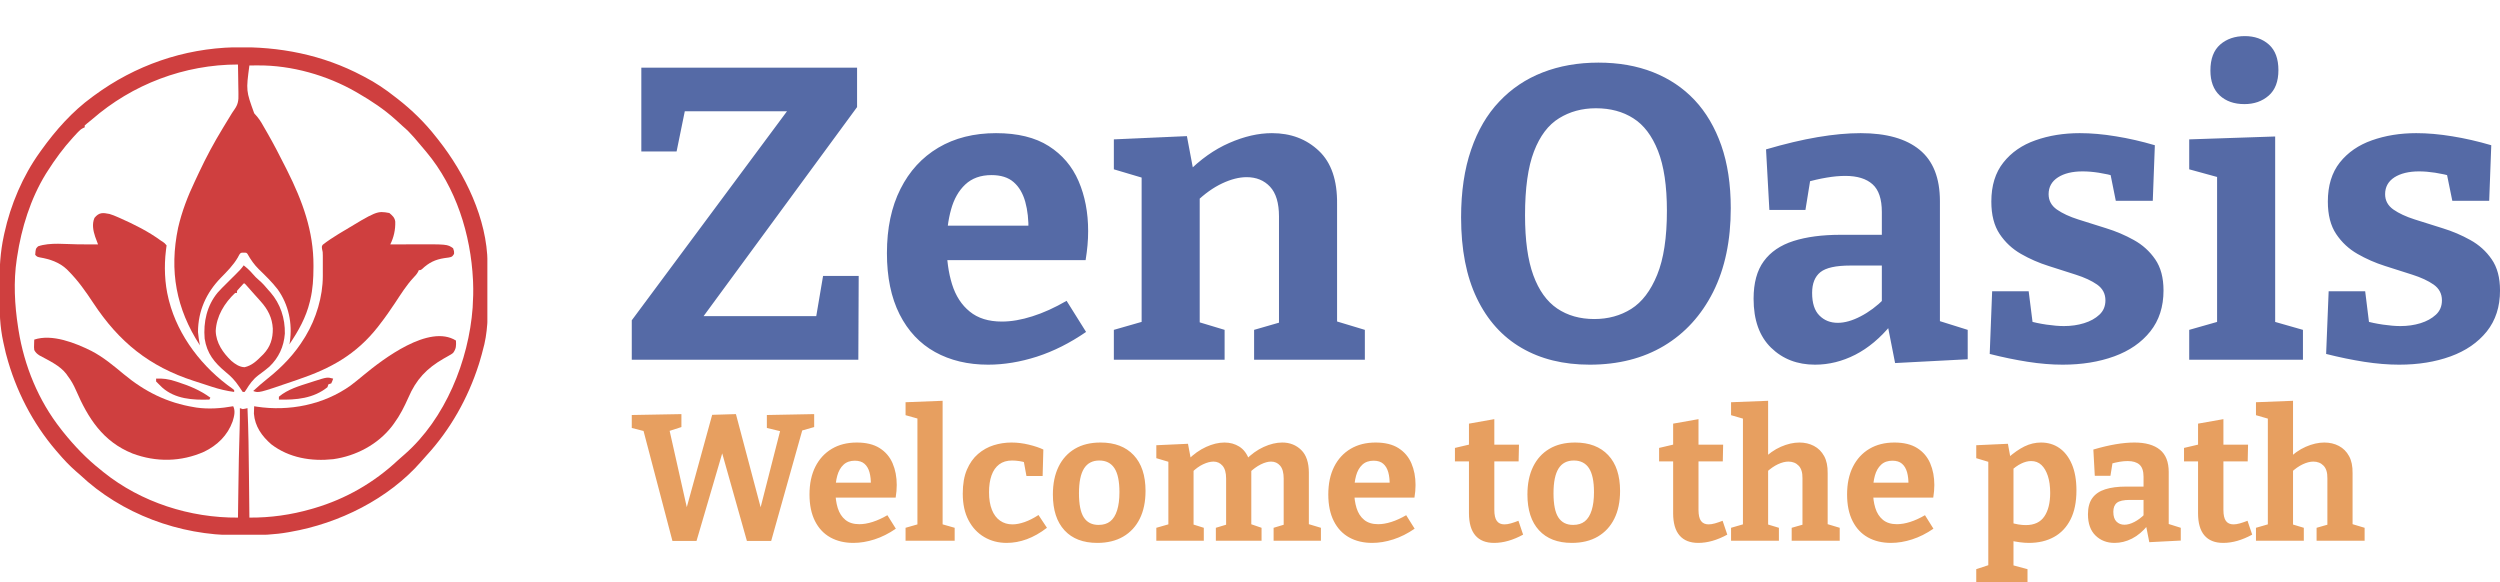 <svg xmlns="http://www.w3.org/2000/svg" width="277" height="64.499" viewBox="0 0 277 64.499" class="editor-view__logo-preview" data-v-8d8ae3dd="" data-v-b9d2a614=""><svg id="mark" viewBox="0 0 512 512" width="54" height="54" x="0" y="5.249" data-v-8d8ae3dd="" style="fill: rgb(207, 63, 63);"><rect x="0" y="0" width="100%" height="100%" fill="none" data-v-8d8ae3dd=""></rect><g data-v-8d8ae3dd="">
<path xmlns="http://www.w3.org/2000/svg" d="M0 0 C47.355 -1.046 92.872 7.808 134.847 30.078 C135.566 30.452 136.285 30.825 137.026 31.21 C148.489 37.182 158.723 44.061 168.847 52.078 C170.232 53.144 170.232 53.144 171.644 54.23 C186.498 65.797 200.279 79.234 211.847 94.078 C212.648 95.085 213.448 96.092 214.273 97.129 C242.433 132.797 265.576 180.261 266.04 226.576 C266.048 227.291 266.056 228.006 266.065 228.743 C266.089 231.094 266.106 233.446 266.121 235.797 C266.129 237.018 266.129 237.018 266.137 238.265 C266.163 242.59 266.183 246.915 266.197 251.241 C266.21 254.771 266.238 258.3 266.279 261.83 C266.504 281.518 266.435 300.01 260.847 319.078 C260.548 320.237 260.249 321.397 259.941 322.591 C259.245 325.259 258.482 327.885 257.66 330.516 C257.371 331.446 257.083 332.375 256.786 333.333 C245.53 368.505 226.988 401.597 201.937 428.805 C199.988 430.924 198.1 433.083 196.222 435.266 C161.904 474.554 109.758 500.277 58.847 509.078 C57.833 509.262 57.833 509.262 56.798 509.45 C42.287 512.032 28.003 512.576 13.283 512.524 C9.615 512.516 5.949 512.545 2.281 512.576 C-57.431 512.752 -118.535 490.336 -162.153 449.078 C-163.523 447.885 -164.897 446.697 -166.278 445.516 C-173.124 439.537 -179.274 432.999 -185.153 426.078 C-186.261 424.804 -186.261 424.804 -187.391 423.504 C-212.019 394.712 -229.739 360.11 -239.465 323.516 C-239.792 322.299 -239.792 322.299 -240.126 321.058 C-240.875 318.078 -241.519 315.085 -242.153 312.078 C-242.317 311.349 -242.481 310.62 -242.65 309.869 C-246.313 293.288 -246.78 276.928 -246.674 260.036 C-246.652 256.378 -246.665 252.72 -246.688 249.062 C-246.78 231.727 -245.842 215.092 -242.153 198.078 C-241.959 197.178 -241.765 196.277 -241.565 195.35 C-234.98 165.258 -222.223 135.112 -204.153 110.078 C-203.676 109.411 -203.2 108.743 -202.709 108.056 C-187.58 86.99 -170.205 67.374 -149.153 52.078 C-148.498 51.595 -147.844 51.113 -147.17 50.615 C-104.171 18.978 -53.491 1.325 0 0 Z M-149.418 75.703 C-151.235 77.281 -153.101 78.804 -155.012 80.266 C-155.719 80.864 -156.425 81.462 -157.153 82.078 C-157.153 82.738 -157.153 83.398 -157.153 84.078 C-158.048 84.481 -158.048 84.481 -158.961 84.892 C-161.17 86.088 -162.511 87.24 -164.219 89.062 C-164.782 89.661 -165.344 90.259 -165.923 90.875 C-166.515 91.52 -167.106 92.164 -167.715 92.828 C-168.334 93.498 -168.952 94.169 -169.589 94.859 C-179.586 105.819 -188.204 117.568 -196.153 130.078 C-196.756 131.015 -197.359 131.952 -197.981 132.918 C-214.073 159.123 -223.635 189.83 -228.153 220.078 C-228.345 221.314 -228.345 221.314 -228.542 222.575 C-232.093 246.208 -230.807 270.554 -227.153 294.078 C-226.997 295.093 -226.842 296.107 -226.681 297.152 C-220.653 334.744 -205.78 371.135 -182.153 401.078 C-181.394 402.049 -180.634 403.019 -179.852 404.02 C-168.077 418.723 -154.978 432.446 -140.153 444.078 C-139.203 444.857 -138.253 445.635 -137.274 446.438 C-97.853 478.055 -46.43 494.467 3.847 494.078 C3.857 493.314 3.868 492.55 3.878 491.763 C4.01 482.077 4.146 472.39 4.285 462.703 C4.296 461.934 4.307 461.166 4.318 460.374 C4.593 441.245 4.869 422.12 5.542 403 C5.821 395.023 5.895 387.061 5.847 379.078 C6.837 379.408 7.827 379.738 8.847 380.078 C11.485 379.684 11.485 379.684 13.847 379.078 C14.895 402.489 15.146 425.9 15.379 449.331 C15.431 454.394 15.486 459.457 15.541 464.52 C15.647 474.372 15.748 484.225 15.847 494.078 C37.987 494.237 59.579 491.196 80.847 485.078 C81.84 484.793 82.833 484.509 83.856 484.215 C117.231 474.397 146.876 457.311 172.179 433.559 C174.377 431.515 176.611 429.567 178.91 427.641 C221.658 390.258 246.288 329.131 250.382 273.556 C250.945 264.713 251.221 255.933 250.847 247.078 C250.811 246.219 250.776 245.36 250.739 244.475 C248.408 196.52 232.972 147.261 201.847 110.078 C201.17 109.261 201.17 109.261 200.48 108.428 C197.312 104.607 194.092 100.835 190.847 97.078 C190.124 96.23 189.401 95.382 188.656 94.508 C185.018 90.308 181.262 86.519 177.015 82.938 C174.554 80.827 172.211 78.61 169.847 76.391 C157.636 65.305 144.105 56.306 129.847 48.078 C129.21 47.707 128.572 47.336 127.915 46.954 C97.432 29.383 60.068 18.766 24.82 19.031 C23.518 19.036 23.518 19.036 22.189 19.042 C20.075 19.05 17.961 19.064 15.847 19.078 C12.302 45.572 12.302 45.572 20.906 69.346 C21.974 70.582 23.056 71.806 24.15 73.02 C27.539 77.13 30.029 81.838 32.66 86.453 C33.246 87.464 33.833 88.476 34.437 89.518 C41.331 101.484 47.654 113.738 53.847 126.078 C54.648 127.666 54.648 127.666 55.465 129.286 C71.526 161.299 83.352 193.152 83.16 229.328 C83.157 230.406 83.157 230.406 83.154 231.507 C83.106 242.912 82.516 253.954 79.847 265.078 C79.681 265.793 79.515 266.507 79.343 267.244 C75.34 283.869 67.347 298.004 57.847 312.078 C58.006 311.261 58.164 310.444 58.328 309.602 C61.203 290.098 57.074 270.373 45.534 254.242 C39.611 246.574 32.674 239.879 25.737 233.145 C20.797 228.256 17.272 223.139 13.847 217.078 C12.741 215.767 12.741 215.767 9.984 215.719 C6.757 215.731 6.757 215.731 5.117 218.062 C4.636 218.975 4.155 219.888 3.66 220.828 C-1.116 229.017 -7.654 235.51 -14.247 242.234 C-29.567 258.056 -38.037 276.878 -38.153 299.078 C-37.781 303.787 -37.007 308.435 -36.153 313.078 C-61.094 274.644 -68.523 234.936 -59.026 189.555 C-55.147 172.68 -48.963 156.514 -41.509 140.922 C-39.973 137.701 -38.468 134.466 -36.961 131.23 C-29.507 115.33 -21.293 100.089 -12.153 85.078 C-11.103 83.342 -10.054 81.607 -9.004 79.871 C-7.197 76.893 -5.383 73.919 -3.555 70.953 C-3.187 70.347 -2.819 69.742 -2.441 69.117 C-1.618 67.814 -0.754 66.535 0.158 65.292 C3.958 59.929 4.531 55.802 4.335 49.328 C4.328 48.429 4.321 47.531 4.314 46.605 C4.286 43.762 4.224 40.921 4.16 38.078 C4.135 36.139 4.112 34.201 4.091 32.262 C4.036 27.533 3.95 22.806 3.847 18.078 C-52.466 18.078 -107.044 38.817 -149.418 75.703 Z " fill="inherit" transform="translate(246.153,-0.078)"></path>
<path xmlns="http://www.w3.org/2000/svg" d="M0 0 C3.008 0.882 5.826 2.037 8.688 3.312 C9.883 3.832 9.883 3.832 11.102 4.361 C25.986 10.968 40.838 18.355 54 28 C54.686 28.434 55.372 28.869 56.078 29.316 C57.812 30.5 57.812 30.5 60 33 C59.807 34.808 59.597 36.616 59.317 38.413 C57.312 54.767 57.97 73.014 62 89 C62.199 89.795 62.397 90.59 62.602 91.41 C72.203 128.583 97.892 161.669 129.293 183.602 C130.138 184.294 130.138 184.294 131 185 C131 185.66 131 186.32 131 187 C123.001 185.858 115.484 184.143 107.812 181.621 C106.278 181.125 106.278 181.125 104.712 180.618 C102.559 179.919 100.408 179.215 98.258 178.508 C95.04 177.451 91.816 176.415 88.59 175.381 C41.771 160.184 10.145 134.603 -16.926 93.633 C-24.854 81.654 -32.822 70.194 -43 60 C-43.601 59.388 -44.201 58.775 -44.82 58.145 C-52.753 50.69 -62.636 47.453 -73.164 45.641 C-76 45 -76 45 -78 43 C-77.538 36.538 -77.538 36.538 -75 34 C-62.449 29.636 -45.603 31.879 -32.5 31.938 C-30.501 31.943 -28.503 31.947 -26.504 31.951 C-21.669 31.962 -16.835 31.979 -12 32 C-12.416 30.896 -12.416 30.896 -12.84 29.77 C-13.202 28.794 -13.564 27.818 -13.938 26.812 C-14.477 25.368 -14.477 25.368 -15.027 23.895 C-17.165 17.533 -18.498 10.445 -15.75 4.125 C-10.896 -1.769 -7.113 -1.437 0 0 Z " fill="inherit" transform="translate(115,175)"></path>
<path xmlns="http://www.w3.org/2000/svg" d="M0 0 C3.227 2.666 5.763 4.87 6.238 9.145 C6.471 17.504 4.761 25.478 1 33 C2.254 32.995 3.509 32.99 4.801 32.984 C9.526 32.966 14.25 32.954 18.975 32.945 C21.006 32.94 23.038 32.933 25.07 32.925 C60.88 32.775 60.88 32.775 67 37 C68.062 40 68.062 40 68 43 C66 46 66 46 62.402 46.773 C60.915 46.981 59.427 47.181 57.938 47.375 C48.164 48.881 41.653 52.066 34.41 58.863 C33 60 33 60 31 60 C30.751 60.572 30.502 61.145 30.246 61.734 C28.815 64.336 27.126 66.116 25.062 68.25 C17.869 76.101 12.251 85.079 6.395 93.941 C1.178 101.833 -4.187 109.527 -10 117 C-10.66 117.866 -11.32 118.733 -12 119.625 C-34.816 148.664 -61.568 163.358 -96 175 C-98.414 175.83 -100.828 176.661 -103.242 177.492 C-137.258 189.116 -137.258 189.116 -143 187 C-138.181 182.571 -133.35 178.214 -128.188 174.188 C-112.616 161.862 -99.322 147.993 -89 131 C-88.638 130.409 -88.276 129.818 -87.902 129.208 C-76.839 110.822 -69.886 87.78 -69.867 66.309 C-69.866 65.246 -69.866 65.246 -69.864 64.162 C-69.864 62.676 -69.865 61.189 -69.87 59.702 C-69.875 57.44 -69.87 55.178 -69.863 52.916 C-69.864 51.464 -69.865 50.011 -69.867 48.559 C-69.869 46.599 -69.869 46.599 -69.871 44.599 C-69.897 41.029 -69.897 41.029 -70.687 37.715 C-71 35 -71 35 -69.896 33.317 C-69.319 32.885 -68.743 32.453 -68.148 32.008 C-67.496 31.512 -66.843 31.016 -66.171 30.505 C-65.096 29.76 -65.096 29.76 -64 29 C-63.291 28.506 -62.583 28.012 -61.853 27.503 C-59.474 25.906 -57.062 24.381 -54.625 22.875 C-53.727 22.319 -52.828 21.764 -51.903 21.192 C-12.988 -2.338 -12.988 -2.338 0 0 Z " fill="inherit" transform="translate(409,174)"></path>
<path xmlns="http://www.w3.org/2000/svg" d="M0 0 C3.55 2.77 6.58 5.566 9.5 9 C11.59 11.457 13.502 13.418 16 15.5 C19.8 18.667 22.828 22.22 26 26 C26.652 26.718 27.305 27.436 27.977 28.176 C38.603 40.382 43.566 55.65 43.246 71.707 C42.227 85.338 36.819 97.13 26.91 106.516 C24.259 108.779 21.548 110.871 18.757 112.954 C18.156 113.402 17.556 113.85 16.938 114.312 C16.043 114.979 16.043 114.979 15.13 115.66 C9.709 119.874 6.265 124.741 2.672 130.543 C2.12 131.354 1.568 132.165 1 133 C0.34 133 -0.32 133 -1 133 C-2.424 131.026 -3.75 129.046 -5.062 127 C-9.039 121.03 -13.388 116.502 -19 112 C-30.847 102.073 -38.572 92.64 -41 77 C-42.494 59.637 -38.662 42.282 -27.336 28.617 C-24.366 25.268 -21.196 22.132 -18 19 C-16.665 17.668 -15.332 16.335 -14 15 C-12.004 13 -10.004 11.003 -7.988 9.023 C-5.079 6.158 -2.309 3.391 0 0 Z M0 19 C-1.221 20.26 -2.403 21.558 -3.562 22.875 C-4.523 23.954 -4.523 23.954 -5.504 25.055 C-7.203 26.855 -7.203 26.855 -7 29 C-7.66 29 -8.32 29 -9 29 C-20.179 39.559 -28.638 53.358 -29.375 68.875 C-29.065 81.383 -21.761 91.895 -13.016 100.273 C-9.005 103.709 -4.421 106.868 1 107 C8.734 105.165 13.469 100.522 19 95 C19.592 94.42 20.183 93.84 20.793 93.242 C28.084 85.483 30.75 76.874 30.592 66.418 C30.021 55.166 25.42 46.283 18 38 C17.285 37.189 16.569 36.378 15.832 35.543 C14.326 33.856 12.811 32.177 11.285 30.508 C8.319 27.253 5.425 23.936 2.531 20.617 C2.026 20.084 1.521 19.55 1 19 C0.67 19 0.34 19 0 19 Z " fill="inherit" transform="translate(256,229)"></path>
<path xmlns="http://www.w3.org/2000/svg" d="M0 0 C12.403 6.413 23.223 15.482 33.918 24.371 C56.066 42.737 79.419 54.423 107.965 59.094 C108.722 59.225 109.478 59.357 110.258 59.492 C123.043 61.322 136.323 60.37 148.965 58.094 C151.518 63.201 149.933 68.856 148.34 74.031 C143.108 88.693 132.23 99.193 118.391 105.898 C94.164 116.612 68.058 117.046 43.234 107.767 C12.087 95.268 -3.463 70.784 -16.273 41.186 C-18.67 35.723 -21.365 30.82 -25.035 26.094 C-25.435 25.51 -25.834 24.926 -26.246 24.324 C-32.908 15.381 -45.001 9.965 -54.609 4.699 C-57.177 3 -58.561 1.793 -60.035 -0.906 C-60.328 -3.703 -60.328 -3.703 -60.223 -6.656 C-60.196 -7.641 -60.169 -8.626 -60.141 -9.641 C-60.106 -10.388 -60.071 -11.136 -60.035 -11.906 C-41.295 -18.153 -16.831 -8.378 0 0 Z " fill="inherit" transform="translate(96.035,318.906)"></path>
<path xmlns="http://www.w3.org/2000/svg" d="M0 0 C0.279 5.496 0.358 8.413 -3 13 C-5.023 14.52 -5.023 14.52 -7.375 15.812 C-8.259 16.318 -9.144 16.823 -10.055 17.344 C-11.027 17.89 -11.999 18.437 -13 19 C-30.839 29.293 -41.771 40.839 -49.938 59.812 C-54.267 69.503 -58.693 78.445 -65 87 C-66.073 88.466 -66.073 88.466 -67.168 89.961 C-82.016 109.146 -105.04 121.299 -128.953 124.625 C-151.898 127.102 -175.32 123.302 -194 109 C-203.833 100.488 -211.224 90.143 -212.246 76.785 C-212.249 74.176 -212.184 71.602 -212 69 C-211.138 69.144 -210.275 69.289 -209.387 69.438 C-175.333 74.616 -139.065 67.498 -110.767 47.313 C-106.095 43.841 -101.624 40.116 -97.141 36.406 C-76.658 19.484 -28.208 -17.683 0 0 Z " fill="inherit" transform="translate(479,308)"></path>
<path xmlns="http://www.w3.org/2000/svg" d="M0 0 C7.077 -0.354 12.963 0.445 19.688 2.625 C20.552 2.897 21.416 3.169 22.307 3.45 C34.958 7.505 46.23 12.098 57 20 C56.67 20.66 56.34 21.32 56 22 C38.539 22.627 20.03 21.466 6.375 9.312 C4.9 7.892 3.438 6.458 2 5 C1.34 4.34 0.68 3.68 0 3 C0 2.01 0 1.02 0 0 Z " fill="inherit" transform="translate(164,348)"></path>
<path xmlns="http://www.w3.org/2000/svg" d="M0 0 C-0.812 2.438 -0.812 2.438 -2 5 C-2.99 5.33 -3.98 5.66 -5 6 C-5.33 6.99 -5.66 7.98 -6 9 C-20.616 20.819 -38.895 22.495 -57 22 C-57 21.01 -57 20.02 -57 19 C-47.576 11.09 -35.513 7.652 -24 4 C-22.68 3.571 -21.359 3.141 -20.039 2.711 C-6.285 -1.664 -6.285 -1.664 0 0 Z " fill="inherit" transform="translate(350,348)"></path>
</g></svg><svg id="name" viewBox="0 0 207.138 36.432" width="207" height="36.408" x="70" y="4" data-v-8d8ae3dd="" style="fill: rgba(51, 76, 148, 0.83);"><rect x="0" y="0" width="100%" height="100%" fill="none" data-v-8d8ae3dd=""></rect><g data-v-8d8ae3dd=""><path xmlns="http://www.w3.org/2000/svg" d="M25.12 35.88L0 35.88L0 31.51L17.80 7.54L18.49 8.33L4.51 8.33L6.03 7.59L4.97 12.79L1.06 12.79L1.06 3.50L24.98 3.50L24.98 7.87L7.22 32.06L6.99 31.05L21.67 31.05L20.29 32.02L21.21 26.59L25.16 26.59L25.12 35.88ZM39.51 36.43L39.51 36.43Q36.16 36.43 33.63 35.03Q31.10 33.63 29.69 30.84Q28.29 28.06 28.29 24.06L28.29 24.06Q28.29 19.92 29.79 16.95Q31.28 13.98 33.99 12.37Q36.71 10.76 40.39 10.76L40.39 10.76Q43.98 10.76 46.23 12.19Q48.48 13.62 49.54 16.08Q50.60 18.54 50.60 21.62L50.60 21.62Q50.60 22.40 50.53 23.18Q50.46 23.97 50.32 24.84L50.32 24.84L33.49 24.84L33.49 21.02L44.80 21.02L43.98 21.62Q44.02 19.78 43.63 18.38Q43.24 16.97 42.34 16.19Q41.45 15.41 39.88 15.41L39.88 15.41Q38.09 15.41 36.98 16.45Q35.88 17.48 35.40 19.23Q34.91 20.98 34.91 23.14L34.91 23.14Q34.91 25.58 35.51 27.51Q36.11 29.44 37.47 30.54Q38.82 31.65 41.03 31.65L41.03 31.65Q42.60 31.65 44.41 31.07Q46.23 30.50 48.21 29.35L48.21 29.35L50.37 32.80Q47.70 34.64 44.92 35.54Q42.14 36.43 39.51 36.43ZM65.73 35.88L53.45 35.88L53.45 32.57L57.32 31.46L56.53 32.38L56.53 14.86L57.32 15.92L53.45 14.77L53.45 11.45L61.55 11.09L62.38 15.50L61.55 15.18Q63.76 12.93 66.24 11.85Q68.72 10.76 70.98 10.76L70.98 10.76Q74.11 10.76 76.18 12.72Q78.25 14.67 78.20 18.63L78.20 18.63L78.20 32.38L77.60 31.46L81.28 32.57L81.28 35.88L69 35.88L69 32.57L72.50 31.56L71.76 32.52L71.76 20.01Q71.76 17.76 70.77 16.70Q69.78 15.64 68.17 15.64L68.17 15.64Q66.93 15.64 65.46 16.33Q63.99 17.02 62.56 18.40L62.56 18.40L62.97 17.43L62.97 32.52L62.38 31.56L65.73 32.57L65.73 35.88ZM106.21 36.43L106.21 36.43Q101.84 36.43 98.65 34.57Q95.45 32.71 93.70 29.07Q91.95 25.44 91.95 20.10L91.95 20.10Q91.95 15.82 93.06 12.60Q94.16 9.38 96.19 7.25Q98.21 5.11 100.99 4.03Q103.78 2.94 107.18 2.94L107.18 2.94Q110.54 2.94 113.23 4.00Q115.92 5.06 117.83 7.08Q119.74 9.11 120.80 12.12Q121.85 15.13 121.85 19.09L121.85 19.09Q121.85 24.47 119.90 28.36Q117.94 32.25 114.45 34.34Q110.95 36.43 106.21 36.43ZM106.72 31.37L106.72 31.37Q109.02 31.37 110.81 30.25Q112.61 29.12 113.69 26.47Q114.77 23.83 114.77 19.37L114.77 19.37Q114.77 15.23 113.78 12.72Q112.79 10.21 111.04 9.11Q109.30 8.00 106.90 8.00L106.90 8.00Q104.60 8.00 102.81 9.11Q101.02 10.21 100.03 12.79Q99.04 15.36 99.04 19.87L99.04 19.87Q99.04 24.01 99.96 26.52Q100.88 29.03 102.60 30.20Q104.33 31.37 106.72 31.37ZM145.04 18.31L145.04 32.61L144.16 31.33L148.12 32.57L148.12 35.83L140.07 36.25L139.20 31.83L139.66 31.97Q137.82 34.22 135.65 35.33Q133.49 36.43 131.19 36.43L131.19 36.43Q128.25 36.43 126.32 34.55Q124.38 32.66 124.38 29.12L124.38 29.12Q124.38 26.50 125.51 24.96Q126.64 23.41 128.80 22.72Q130.96 22.03 134.04 22.03L134.04 22.03L139.06 22.03L138.60 22.54L138.60 19.50Q138.60 17.34 137.56 16.42Q136.53 15.50 134.55 15.50L134.55 15.50Q133.58 15.50 132.48 15.69Q131.38 15.87 130.09 16.24L130.09 16.24L130.73 15.55L130.13 19.27L126.13 19.27L125.76 12.56Q128.89 11.64 131.49 11.20Q134.09 10.76 136.25 10.76L136.25 10.76Q140.53 10.76 142.78 12.60Q145.04 14.44 145.04 18.31L145.04 18.31ZM130.87 28.47L130.87 28.47Q130.87 30.18 131.68 30.98Q132.48 31.79 133.72 31.79L133.72 31.79Q134.87 31.79 136.25 31.07Q137.63 30.36 138.87 29.12L138.87 29.12L138.60 30.22L138.60 24.98L139.06 25.44L135.10 25.44Q132.71 25.44 131.79 26.17Q130.87 26.91 130.87 28.47ZM157.09 17.53L157.09 17.53Q157.09 18.58 158.01 19.23Q158.93 19.87 160.38 20.33Q161.83 20.79 163.46 21.30Q165.09 21.80 166.54 22.61Q167.99 23.41 168.91 24.75Q169.83 26.08 169.83 28.20L169.83 28.20Q169.83 30.91 168.36 32.75Q166.89 34.59 164.36 35.51Q161.83 36.43 158.65 36.43L158.65 36.43Q156.81 36.43 154.77 36.11Q152.72 35.79 150.56 35.24L150.56 35.24L150.83 28.29L154.88 28.29L155.39 32.34L154.84 31.56Q155.76 31.83 156.86 31.99Q157.96 32.15 158.79 32.15L158.79 32.15Q159.99 32.15 161.02 31.83Q162.06 31.51 162.72 30.89Q163.39 30.27 163.39 29.30L163.39 29.30Q163.39 28.20 162.47 27.55Q161.55 26.91 160.10 26.45Q158.65 25.99 157.07 25.48Q155.48 24.98 154.03 24.15Q152.58 23.32 151.66 21.94Q150.74 20.56 150.74 18.35L150.74 18.35Q150.74 15.69 152.08 14.01Q153.41 12.33 155.64 11.55Q157.87 10.76 160.54 10.76L160.54 10.76Q162.43 10.76 164.54 11.11Q166.66 11.45 168.87 12.10L168.87 12.10L168.64 18.26L164.54 18.26L163.81 14.63L164.68 15.59Q162.52 15.00 160.86 15.00L160.86 15.00Q159.16 15.00 158.13 15.66Q157.09 16.33 157.09 17.53ZM182.21 11.13L182.21 32.11L181.75 31.56L185.29 32.57L185.29 35.88L172.68 35.88L172.68 32.57L176.23 31.56L175.77 32.11L175.77 15.32L176.18 15.73L172.68 14.77L172.68 11.45L182.21 11.13ZM178.80 7.54L178.80 7.54Q177.10 7.54 176.06 6.58Q175.03 5.61 175.03 3.82L175.03 3.82Q175.03 1.89 176.11 0.94Q177.19 0 178.85 0L178.85 0Q180.46 0 181.52 0.94Q182.57 1.89 182.57 3.77L182.57 3.77Q182.57 5.66 181.49 6.60Q180.41 7.54 178.80 7.54ZM194.40 17.53L194.40 17.53Q194.40 18.58 195.32 19.23Q196.24 19.87 197.69 20.33Q199.13 20.79 200.77 21.30Q202.40 21.80 203.85 22.61Q205.30 23.41 206.22 24.75Q207.14 26.08 207.14 28.20L207.14 28.20Q207.14 30.91 205.67 32.75Q204.19 34.59 201.66 35.51Q199.13 36.43 195.96 36.43L195.96 36.43Q194.12 36.43 192.07 36.11Q190.03 35.79 187.86 35.24L187.86 35.24L188.14 28.29L192.19 28.29L192.69 32.34L192.14 31.56Q193.06 31.83 194.17 31.99Q195.27 32.15 196.10 32.15L196.10 32.15Q197.29 32.15 198.33 31.83Q199.36 31.51 200.03 30.89Q200.70 30.27 200.70 29.30L200.70 29.30Q200.70 28.20 199.78 27.55Q198.86 26.91 197.41 26.45Q195.96 25.99 194.37 25.48Q192.79 24.98 191.34 24.15Q189.89 23.32 188.97 21.94Q188.05 20.56 188.05 18.35L188.05 18.35Q188.05 15.69 189.38 14.01Q190.72 12.33 192.95 11.55Q195.18 10.76 197.85 10.76L197.85 10.76Q199.73 10.76 201.85 11.11Q203.96 11.45 206.17 12.10L206.17 12.10L205.94 18.26L201.85 18.26L201.11 14.63L201.99 15.59Q199.82 15.00 198.17 15.00L198.17 15.00Q196.47 15.00 195.43 15.66Q194.40 16.33 194.40 17.53Z"></path></g></svg><svg id="slogan" viewBox="0 0 192.66 20.16" width="192" height="20.091" x="70" y="44.408" data-v-8d8ae3dd="" style="fill: rgba(222, 124, 38, 0.73);"><rect x="0" y="0" width="100%" height="100%" fill="none" data-v-8d8ae3dd=""></rect><g data-v-8d8ae3dd=""><path xmlns="http://www.w3.org/2000/svg" d="M15.02 3.02L15.02 1.58L20.28 1.48L20.28 2.92L18.46 3.44L19.12 2.70L15.50 15.58L12.80 15.58L9.80 4.94L10.32 4.94L7.20 15.58L4.52 15.58L1.20 2.94L1.48 3.40L0 3.02L0 1.58L5.52 1.48L5.52 2.92L3.78 3.48L4.12 2.94L6.38 13L5.80 12.98L8.94 1.56L11.58 1.48L14.62 12.94L14.04 12.96L16.60 2.94L16.84 3.46L15.02 3.02ZM24.64 15.80L24.64 15.80Q23.18 15.80 22.08 15.19Q20.98 14.58 20.37 13.37Q19.76 12.16 19.76 10.42L19.76 10.42Q19.76 8.62 20.41 7.33Q21.06 6.04 22.24 5.34Q23.42 4.64 25.02 4.64L25.02 4.64Q26.58 4.64 27.56 5.26Q28.54 5.88 29.00 6.95Q29.46 8.02 29.46 9.36L29.46 9.36Q29.46 9.70 29.43 10.04Q29.40 10.38 29.34 10.76L29.34 10.76L22.02 10.76L22.02 9.10L26.94 9.10L26.58 9.36Q26.60 8.56 26.43 7.95Q26.26 7.34 25.87 7Q25.48 6.66 24.80 6.66L24.80 6.66Q24.02 6.66 23.54 7.11Q23.06 7.56 22.85 8.32Q22.64 9.08 22.64 10.02L22.64 10.02Q22.64 11.08 22.90 11.92Q23.16 12.76 23.75 13.24Q24.34 13.72 25.30 13.72L25.30 13.72Q25.98 13.72 26.77 13.47Q27.56 13.22 28.42 12.72L28.42 12.72L29.36 14.22Q28.20 15.02 26.99 15.41Q25.78 15.80 24.64 15.80ZM34.56 0L34.56 13.92L34.36 13.68L35.90 14.12L35.90 15.56L30.44 15.56L30.44 14.12L31.98 13.68L31.76 13.92L31.76 1.82L31.94 2.02L30.44 1.60L30.44 0.16L34.56 0ZM41.68 15.80L41.68 15.80Q40.30 15.80 39.19 15.15Q38.08 14.50 37.44 13.28Q36.80 12.06 36.80 10.32L36.80 10.32Q36.80 8.74 37.26 7.66Q37.72 6.58 38.50 5.91Q39.28 5.24 40.24 4.94Q41.20 4.64 42.22 4.64L42.22 4.64Q43.18 4.64 44.16 4.88Q45.14 5.12 45.76 5.42L45.76 5.42L45.68 8.36L43.88 8.36L43.58 6.72L43.80 6.88Q43.50 6.76 43.07 6.70Q42.64 6.64 42.28 6.64L42.28 6.64Q41.42 6.64 40.85 7.07Q40.28 7.50 40.00 8.29Q39.72 9.08 39.72 10.16L39.72 10.16Q39.72 11.32 40.04 12.12Q40.36 12.92 40.95 13.33Q41.54 13.74 42.32 13.74L42.32 13.74Q42.94 13.74 43.68 13.48Q44.42 13.22 45.22 12.70L45.22 12.70L46.16 14.12Q45.04 14.98 43.92 15.39Q42.80 15.80 41.68 15.80ZM52.12 4.64L52.12 4.64Q54.48 4.64 55.80 6.04Q57.12 7.44 57.12 10.02L57.12 10.02Q57.12 11.82 56.48 13.11Q55.84 14.40 54.64 15.10Q53.44 15.80 51.76 15.80L51.76 15.80Q49.40 15.80 48.11 14.40Q46.82 13 46.82 10.42L46.82 10.42Q46.82 8.62 47.45 7.33Q48.08 6.04 49.26 5.34Q50.44 4.64 52.12 4.64ZM51.98 6.64L51.98 6.64Q50.84 6.64 50.28 7.53Q49.72 8.42 49.72 10.28L49.72 10.28Q49.72 12.14 50.26 12.97Q50.80 13.80 51.90 13.80L51.90 13.80Q52.70 13.80 53.20 13.40Q53.70 13 53.96 12.18Q54.22 11.36 54.22 10.16L54.22 10.16Q54.22 8.34 53.66 7.49Q53.10 6.64 51.98 6.64ZM68.62 6.50L68.62 6.50L68.22 6.60Q69.18 5.62 70.26 5.13Q71.34 4.64 72.32 4.64L72.32 4.64Q73.58 4.64 74.43 5.47Q75.28 6.30 75.28 8.02L75.28 8.02L75.28 14.04L75.02 13.64L76.62 14.12L76.62 15.56L71.36 15.56L71.36 14.12L72.82 13.68L72.48 14.10L72.48 8.64Q72.48 7.68 72.09 7.22Q71.70 6.76 71.08 6.76L71.08 6.76Q70.56 6.76 69.92 7.08Q69.28 7.40 68.64 8.02L68.64 8.02L68.84 7.40Q68.88 7.56 68.88 7.69Q68.88 7.82 68.88 7.92L68.88 7.92L68.88 14.04L68.62 13.64L70.02 14.12L70.02 15.56L64.94 15.56L64.94 14.12L66.40 13.68L66.08 14.10L66.08 8.64Q66.08 7.68 65.68 7.22Q65.28 6.76 64.68 6.76L64.68 6.76Q64.16 6.76 63.52 7.06Q62.88 7.36 62.28 7.96L62.28 7.96L62.46 7.54L62.46 14.10L62.20 13.68L63.60 14.12L63.60 15.56L58.32 15.56L58.32 14.12L60 13.64L59.66 14.04L59.66 6.42L60 6.88L58.32 6.38L58.32 4.94L61.84 4.78L62.20 6.70L61.84 6.56Q62.78 5.62 63.85 5.13Q64.92 4.64 65.90 4.64L65.90 4.64Q66.82 4.64 67.54 5.09Q68.26 5.54 68.62 6.50ZM82.32 15.80L82.32 15.80Q80.86 15.80 79.76 15.19Q78.66 14.58 78.05 13.37Q77.44 12.16 77.44 10.42L77.44 10.42Q77.44 8.62 78.09 7.33Q78.74 6.04 79.92 5.34Q81.10 4.64 82.70 4.64L82.70 4.64Q84.26 4.64 85.24 5.26Q86.22 5.88 86.68 6.95Q87.14 8.02 87.14 9.36L87.14 9.36Q87.14 9.70 87.11 10.04Q87.08 10.38 87.02 10.76L87.02 10.76L79.70 10.76L79.70 9.10L84.62 9.10L84.26 9.36Q84.28 8.56 84.11 7.95Q83.94 7.34 83.55 7Q83.16 6.66 82.48 6.66L82.48 6.66Q81.70 6.66 81.22 7.11Q80.74 7.56 80.53 8.32Q80.32 9.08 80.32 10.02L80.32 10.02Q80.32 11.08 80.58 11.92Q80.84 12.76 81.43 13.24Q82.02 13.72 82.98 13.72L82.98 13.72Q83.66 13.72 84.45 13.47Q85.24 13.22 86.10 12.72L86.10 12.72L87.04 14.22Q85.88 15.02 84.67 15.41Q83.46 15.80 82.32 15.80ZM95.88 15.80L95.88 15.80Q94.50 15.80 93.79 14.97Q93.08 14.14 93.08 12.50L93.08 12.50L93.08 6.38L93.44 6.74L91.52 6.74L91.52 5.24L93.48 4.78L93.08 5.26L93.08 2.54L95.90 2.04L95.90 5.26L95.60 4.88L98.64 4.88L98.60 6.74L95.60 6.74L95.90 6.38L95.90 12.12Q95.90 12.98 96.18 13.36Q96.46 13.74 97.02 13.74L97.02 13.74Q97.34 13.74 97.73 13.63Q98.12 13.52 98.58 13.34L98.58 13.34L99.10 14.88Q97.42 15.80 95.88 15.80ZM104.88 4.64L104.88 4.64Q107.24 4.64 108.56 6.04Q109.88 7.44 109.88 10.02L109.88 10.02Q109.88 11.82 109.24 13.11Q108.60 14.40 107.40 15.10Q106.20 15.80 104.52 15.80L104.52 15.80Q102.16 15.80 100.87 14.40Q99.58 13 99.58 10.42L99.58 10.42Q99.58 8.62 100.21 7.33Q100.84 6.04 102.02 5.34Q103.20 4.64 104.88 4.64ZM104.74 6.64L104.74 6.64Q103.60 6.64 103.04 7.53Q102.48 8.42 102.48 10.28L102.48 10.28Q102.48 12.14 103.02 12.97Q103.56 13.80 104.66 13.80L104.66 13.80Q105.46 13.80 105.96 13.40Q106.46 13 106.72 12.18Q106.98 11.36 106.98 10.16L106.98 10.16Q106.98 8.34 106.42 7.49Q105.86 6.64 104.74 6.64ZM118.58 15.80L118.58 15.80Q117.20 15.80 116.49 14.97Q115.78 14.14 115.78 12.50L115.78 12.50L115.78 6.38L116.14 6.74L114.22 6.74L114.22 5.24L116.18 4.78L115.78 5.26L115.78 2.54L118.60 2.04L118.60 5.26L118.30 4.88L121.34 4.88L121.30 6.74L118.30 6.74L118.60 6.38L118.60 12.12Q118.60 12.98 118.88 13.36Q119.16 13.74 119.72 13.74L119.72 13.74Q120.04 13.74 120.43 13.63Q120.82 13.52 121.28 13.34L121.28 13.34L121.80 14.88Q120.12 15.80 118.58 15.80ZM127.54 15.56L122.22 15.56L122.22 14.12L123.88 13.64L123.54 14.04L123.54 1.64L123.88 2.08L122.22 1.60L122.22 0.16L126.34 0L126.34 6.70L125.72 6.56Q126.68 5.58 127.76 5.11Q128.84 4.64 129.82 4.64L129.82 4.64Q130.72 4.64 131.44 5.02Q132.16 5.40 132.57 6.15Q132.98 6.90 132.96 8.04L132.96 8.04L132.96 14.04L132.70 13.64L134.30 14.12L134.30 15.56L128.96 15.56L128.96 14.12L130.50 13.68L130.16 14.10L130.16 8.64Q130.18 7.68 129.74 7.22Q129.30 6.76 128.60 6.76L128.60 6.76Q128.06 6.76 127.42 7.06Q126.78 7.36 126.14 7.96L126.14 7.96L126.34 7.54L126.34 14.10L126.08 13.68L127.54 14.12L127.54 15.56ZM140.00 15.80L140.00 15.80Q138.54 15.80 137.44 15.19Q136.34 14.58 135.73 13.37Q135.12 12.16 135.12 10.42L135.12 10.42Q135.12 8.62 135.77 7.33Q136.42 6.04 137.60 5.34Q138.78 4.64 140.38 4.64L140.38 4.64Q141.94 4.64 142.92 5.26Q143.90 5.88 144.36 6.95Q144.82 8.02 144.82 9.36L144.82 9.36Q144.82 9.70 144.79 10.04Q144.76 10.38 144.70 10.76L144.70 10.76L137.38 10.76L137.38 9.10L142.30 9.10L141.94 9.36Q141.96 8.56 141.79 7.95Q141.62 7.34 141.23 7Q140.84 6.66 140.16 6.66L140.16 6.66Q139.38 6.66 138.90 7.11Q138.42 7.56 138.21 8.32Q138.00 9.08 138.00 10.02L138.00 10.02Q138.00 11.08 138.26 11.92Q138.52 12.76 139.11 13.24Q139.70 13.72 140.66 13.72L140.66 13.72Q141.34 13.72 142.13 13.47Q142.92 13.22 143.78 12.72L143.78 12.72L144.72 14.22Q143.56 15.02 142.35 15.41Q141.14 15.80 140.00 15.80ZM155.18 20.16L149.48 20.16L149.48 18.72L151.18 18.16L150.82 18.64L150.82 6.50L151.14 6.88L149.48 6.38L149.48 4.94L153 4.78L153.32 6.52L153 6.36Q153.94 5.52 154.83 5.08Q155.72 4.64 156.68 4.64L156.68 4.64Q157.84 4.64 158.72 5.25Q159.60 5.86 160.11 7.05Q160.62 8.24 160.62 9.96L160.62 9.96Q160.62 11.90 159.96 13.20Q159.30 14.50 158.11 15.15Q156.92 15.80 155.34 15.80L155.34 15.80Q154.86 15.80 154.34 15.73Q153.82 15.66 153.26 15.54L153.26 15.54L153.62 15.22L153.62 18.64L153.32 18.22L155.18 18.72L155.18 20.16ZM154.98 13.82L154.98 13.82Q156.40 13.82 157.05 12.86Q157.70 11.90 157.70 10.24L157.70 10.24Q157.70 9.14 157.44 8.35Q157.18 7.56 156.72 7.13Q156.26 6.70 155.58 6.70L155.58 6.70Q155.06 6.70 154.48 6.98Q153.90 7.26 153.28 7.84L153.28 7.84L153.62 7.10L153.62 14.08L153.28 13.54Q154.22 13.82 154.98 13.82ZM170.88 7.92L170.88 14.14L170.50 13.58L172.22 14.12L172.22 15.54L168.72 15.72L168.34 13.80L168.54 13.86Q167.74 14.84 166.80 15.32Q165.86 15.80 164.86 15.80L164.86 15.80Q163.58 15.80 162.74 14.98Q161.90 14.16 161.90 12.62L161.90 12.62Q161.90 11.48 162.39 10.81Q162.88 10.14 163.82 9.84Q164.76 9.54 166.10 9.54L166.10 9.54L168.28 9.54L168.08 9.76L168.08 8.44Q168.08 7.50 167.63 7.10Q167.18 6.70 166.32 6.70L166.32 6.70Q165.90 6.70 165.42 6.78Q164.94 6.86 164.38 7.02L164.38 7.02L164.66 6.72L164.40 8.34L162.66 8.34L162.50 5.42Q163.86 5.02 164.99 4.83Q166.12 4.64 167.06 4.64L167.06 4.64Q168.92 4.64 169.90 5.44Q170.88 6.24 170.88 7.92L170.88 7.92ZM164.72 12.34L164.72 12.34Q164.72 13.08 165.07 13.43Q165.42 13.78 165.96 13.78L165.96 13.78Q166.46 13.78 167.06 13.47Q167.66 13.16 168.20 12.62L168.20 12.62L168.08 13.10L168.08 10.82L168.28 11.02L166.56 11.02Q165.52 11.02 165.12 11.34Q164.72 11.66 164.72 12.34ZM176.94 15.80L176.94 15.80Q175.56 15.80 174.85 14.97Q174.14 14.14 174.14 12.50L174.14 12.50L174.14 6.38L174.50 6.74L172.58 6.74L172.58 5.24L174.54 4.78L174.14 5.26L174.14 2.54L176.96 2.04L176.96 5.26L176.66 4.88L179.70 4.88L179.66 6.74L176.66 6.74L176.96 6.38L176.96 12.12Q176.96 12.98 177.24 13.36Q177.52 13.74 178.08 13.74L178.08 13.74Q178.40 13.74 178.79 13.63Q179.18 13.52 179.64 13.34L179.64 13.34L180.16 14.88Q178.48 15.80 176.94 15.80ZM185.90 15.56L180.58 15.56L180.58 14.12L182.24 13.64L181.90 14.04L181.90 1.64L182.24 2.08L180.58 1.60L180.58 0.16L184.70 0L184.70 6.70L184.08 6.56Q185.04 5.58 186.12 5.11Q187.20 4.64 188.18 4.64L188.18 4.64Q189.08 4.64 189.80 5.02Q190.52 5.40 190.93 6.15Q191.34 6.90 191.32 8.04L191.32 8.04L191.32 14.04L191.06 13.64L192.66 14.12L192.66 15.56L187.32 15.56L187.32 14.12L188.86 13.68L188.52 14.10L188.52 8.64Q188.54 7.68 188.10 7.22Q187.66 6.76 186.96 6.76L186.96 6.76Q186.42 6.76 185.78 7.06Q185.14 7.36 184.50 7.96L184.50 7.96L184.70 7.54L184.70 14.10L184.44 13.68L185.90 14.12L185.90 15.56Z"></path></g></svg></svg>